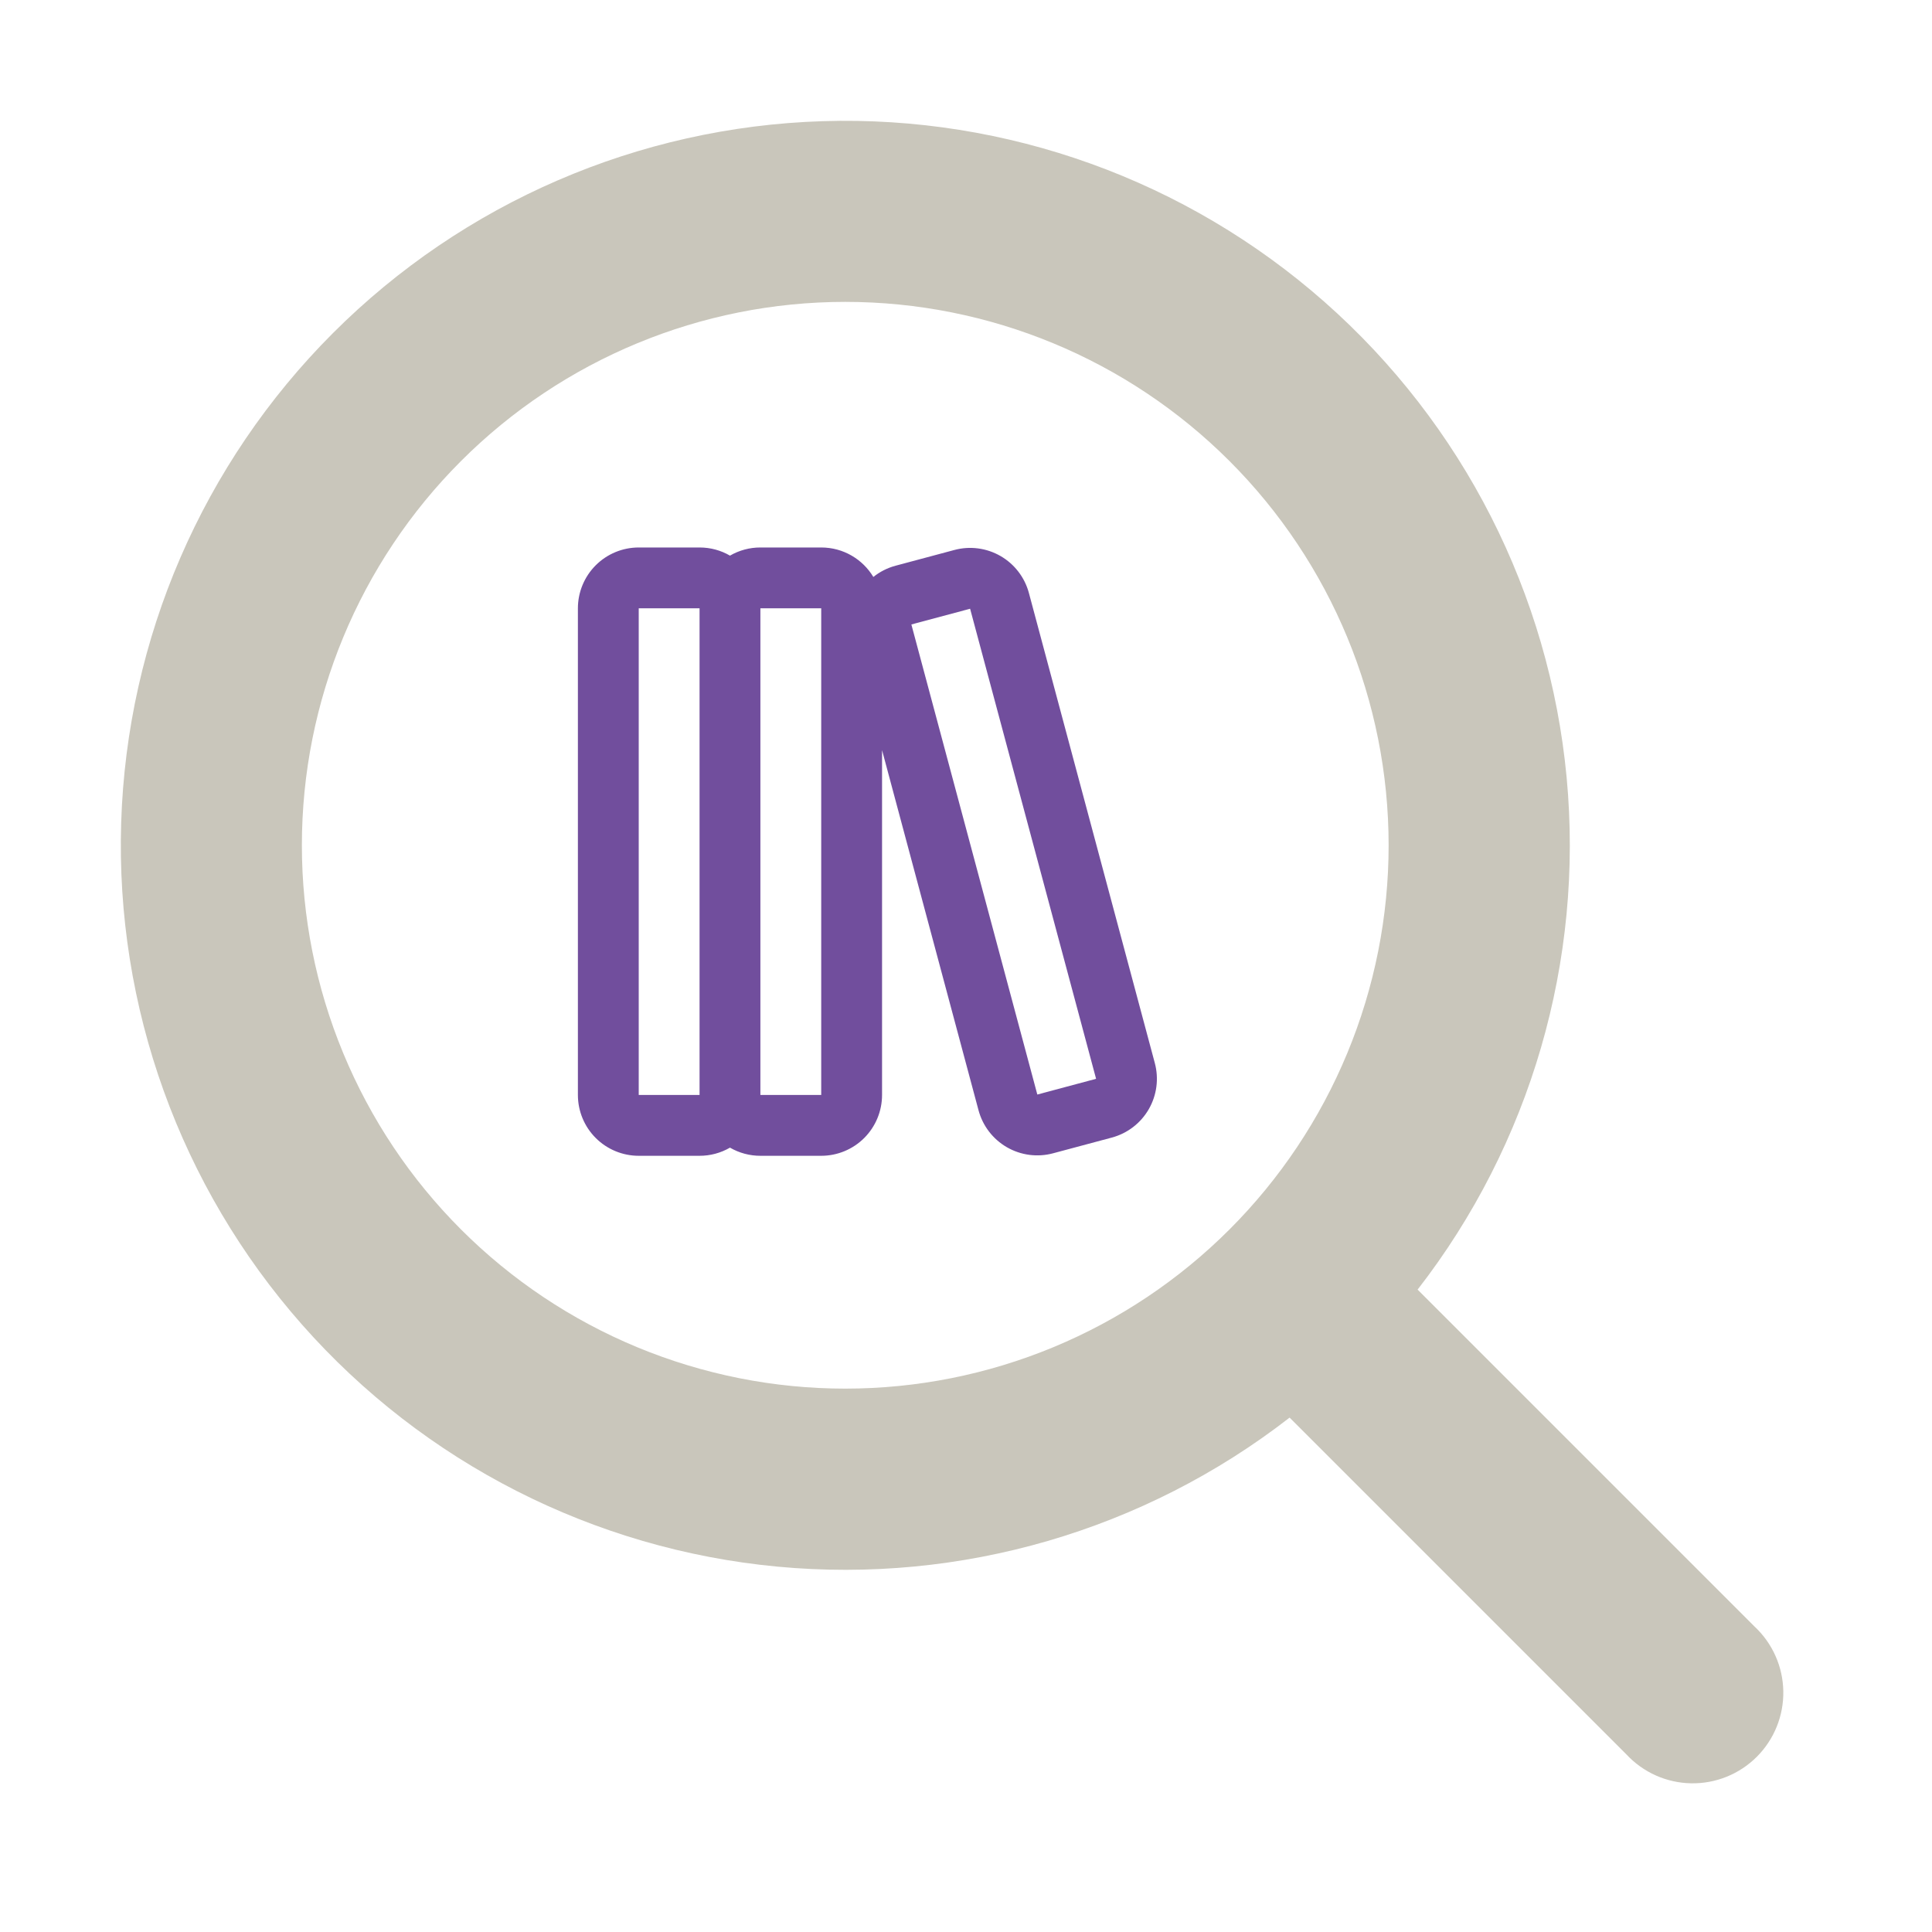 <svg width="397" height="397" viewBox="0 0 397 397" fill="none" xmlns="http://www.w3.org/2000/svg">
<g clip-path="url(#clip0_1_67)">
<path fill-rule="evenodd" clip-rule="evenodd" d="M118.75 125C118.75 121.685 120.067 118.505 122.411 116.161C124.755 113.817 127.935 112.5 131.25 112.5H143.75C146.025 112.5 148.163 113.106 150 114.175C151.899 113.075 154.055 112.497 156.25 112.5H168.75C173.294 112.5 177.275 114.925 179.462 118.556C180.775 117.506 182.312 116.706 184.037 116.244L196.113 113.013C197.698 112.587 199.352 112.478 200.98 112.692C202.608 112.906 204.177 113.439 205.599 114.259C207.021 115.08 208.268 116.173 209.267 117.475C210.267 118.778 211 120.264 211.425 121.85L237.3 218.444C237.725 220.029 237.834 221.683 237.62 223.311C237.406 224.939 236.874 226.509 236.053 227.931C235.232 229.353 234.14 230.599 232.837 231.598C231.535 232.598 230.048 233.331 228.463 233.756L216.387 236.988C214.802 237.413 213.148 237.522 211.52 237.308C209.892 237.094 208.323 236.561 206.901 235.741C205.479 234.92 204.232 233.827 203.233 232.525C202.233 231.222 201.5 229.736 201.075 228.15L181.25 154.144V225C181.25 228.315 179.933 231.495 177.589 233.839C175.245 236.183 172.065 237.5 168.75 237.5H156.25C154.055 237.503 151.899 236.925 150 235.825C148.101 236.925 145.945 237.503 143.75 237.5H131.25C127.935 237.5 124.755 236.183 122.411 233.839C120.067 231.495 118.75 228.315 118.75 225V125ZM131.25 125H143.75V225H131.25V125ZM168.75 225H156.25V125H168.75V225ZM187.275 128.319L199.344 125.088L225.231 221.681L213.156 224.913L187.275 128.319Z" fill="#714E9D"/>
</g>
<path fill-rule="evenodd" clip-rule="evenodd" d="M285.344 173.688C285.344 188.35 282.456 202.87 276.844 216.416C271.233 229.963 263.009 242.272 252.64 252.64C242.272 263.009 229.963 271.233 216.416 276.844C202.87 282.456 188.35 285.344 173.688 285.344C159.025 285.344 144.505 282.456 130.958 276.844C117.412 271.233 105.103 263.009 94.735 252.64C84.366 242.272 76.142 229.963 70.531 216.416C64.919 202.87 62.031 188.35 62.031 173.688C62.031 144.074 73.795 115.674 94.735 94.735C115.674 73.795 144.074 62.031 173.688 62.031C203.301 62.031 231.701 73.795 252.64 94.735C273.58 115.674 285.344 144.074 285.344 173.688ZM264.997 291.299C235.083 314.523 197.442 325.473 159.738 321.921C122.034 318.369 87.1 300.581 62.05 272.178C36.999 243.776 23.715 206.894 24.9 169.041C26.086 131.189 41.653 95.211 68.432 68.432C95.211 41.653 131.189 26.086 169.041 24.9C206.894 23.715 243.776 36.999 272.178 62.05C300.581 87.1 318.369 122.034 321.921 159.738C325.473 197.442 314.523 235.083 291.299 264.997L360.526 334.224C362.354 335.928 363.82 337.983 364.838 340.265C365.855 342.548 366.402 345.012 366.446 347.511C366.49 350.01 366.03 352.492 365.094 354.809C364.158 357.126 362.765 359.231 360.998 360.998C359.231 362.765 357.126 364.158 354.809 365.094C352.492 366.03 350.01 366.49 347.511 366.446C345.012 366.402 342.548 365.855 340.265 364.838C337.983 363.82 335.928 362.354 334.224 360.526L264.997 291.299Z" fill="#C9C6BB"/>
<defs>
<clipPath id="clip0_1_67">
<rect width="150" height="150" fill="white" transform="translate(100 100)"/>
</clipPath>
</defs>
</svg>
